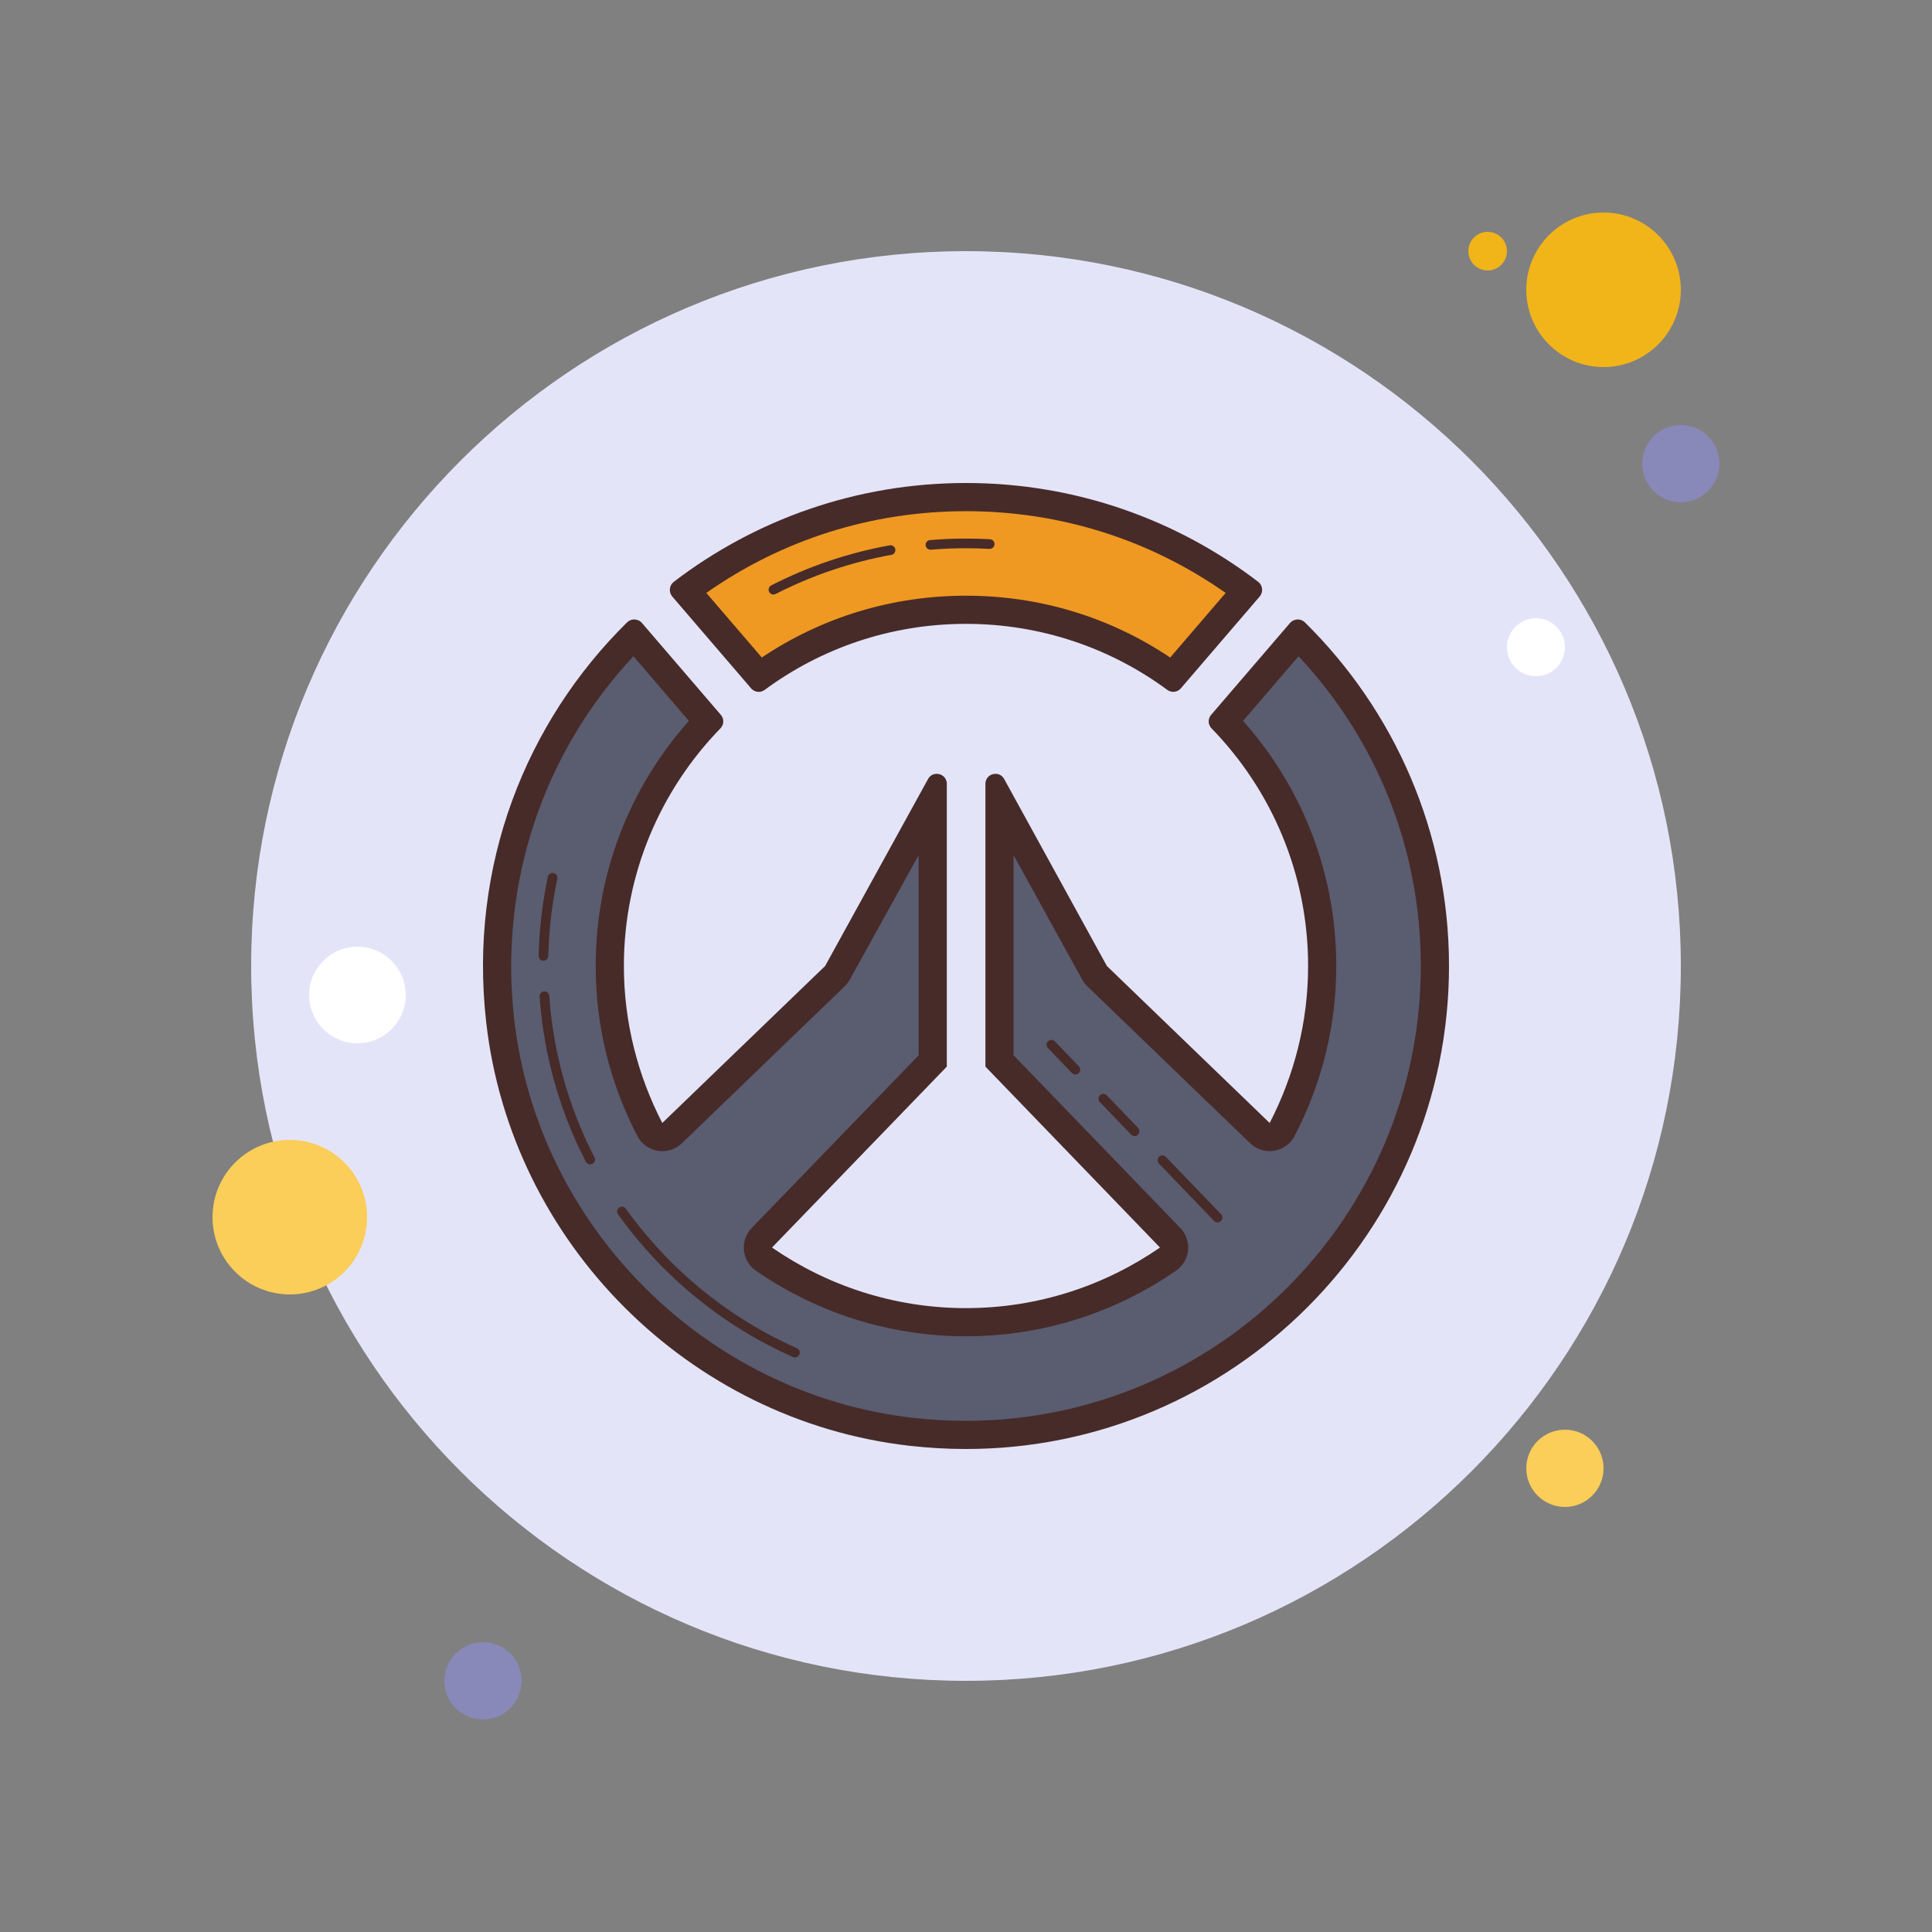 <svg xmlns="http://www.w3.org/2000/svg"  viewBox="0 0 100 100" width="100px" height="100px" fill-rule="evenodd" clip-rule="evenodd" baseProfile="basic"><rect x="0" y="0" width="100" height="100" fill="#808080" stroke="none"/><path fill="#f1b419" d="M78,13c0-0.552-0.448-1-1-1s-1,0.448-1,1c0,0.552,0.448,1,1,1	S78,13.552,78,13z"/><path fill="#e4e4f9" d="M87,50c0-20.424-16.576-37-37-37S13,29.576,13,50	s16.576,37,37,37S87,70.424,87,50z"/><path fill="#f1b419" d="M87,15c0-2.208-1.792-4-4-4c-2.208,0-4,1.792-4,4	c0,2.208,1.792,4,4,4C85.208,19,87,17.208,87,15z"/><path fill="#8888b9" d="M89,24c0-1.104-0.896-2-2-2s-2,0.896-2,2c0,1.104,0.896,2,2,2	S89,25.104,89,24z"/><path fill="#fbcd59" d="M83,76c0-1.104-0.896-2-2-2c-1.104,0-2,0.896-2,2	c0,1.104,0.896,2,2,2C82.104,78,83,77.104,83,76z"/><path fill="#fbcd59" d="M19,63c0-2.208-1.792-4-4-4s-4,1.792-4,4c0,2.208,1.792,4,4,4	S19,65.208,19,63z"/><path fill="#8888b9" d="M27,87c0-1.104-0.896-2-2-2s-2,0.896-2,2c0,1.104,0.896,2,2,2	S27,88.104,27,87z"/><path fill="#fff" d="M21,51.5c0-1.38-1.12-2.5-2.5-2.5c-1.38,0-2.5,1.12-2.5,2.5	c0,1.38,1.12,2.5,2.5,2.5C19.88,54,21,52.88,21,51.5z"/><path fill="#fff" d="M81,33.5c0-0.828-0.672-1.5-1.5-1.5	c-0.828,0-1.5,0.672-1.5,1.5c0,0.828,0.672,1.5,1.5,1.5C80.328,35,81,34.328,81,33.5z"/><path fill="#5a5c70" d="M49.999,73.959c-0.931,0-1.877-0.055-2.812-0.161	c-10.924-1.252-19.751-10.089-20.985-21.012c-0.819-7.217,1.585-14.269,6.6-19.439l3.412,3.975	c-3.205,3.464-4.964,7.947-4.964,12.679c0,3.005,0.711,5.901,2.107,8.603l2.06-0.269l8.131-7.695l4.417-8.012v12.163l-8.381,8.752	l-0.216,1.889c3.147,2.171,6.827,3.32,10.633,3.32s7.487-1.149,10.633-3.32l-0.216-1.889l-8.369-8.752V42.627l4.405,8.012	l8.131,7.695l2.06,0.269c1.396-2.701,2.107-5.597,2.107-8.603c0-4.732-1.759-9.215-4.964-12.679l3.412-3.975	c4.363,4.492,6.76,10.385,6.76,16.653c0,6.388-2.496,12.401-7.028,16.932c-4.531,4.531-10.543,7.027-16.929,7.027	C50,73.959,50,73.959,49.999,73.959z"/><path fill="#ef9922" d="M50,31.249c3.845,0,7.513,1.152,10.643,3.339l3.411-3.972	c-4.103-2.993-8.951-4.575-14.053-4.575s-9.951,1.581-14.053,4.575l3.411,3.972C42.485,32.401,46.155,31.249,50,31.249z"/><path fill="#472b29" d="M50,26.459c4.863,0,9.489,1.459,13.44,4.231l-2.871,3.343	C57.44,31.936,53.804,30.833,50,30.833s-7.439,1.103-10.569,3.199l-2.872-3.343C40.511,27.917,45.137,26.459,50,26.459 M67.213,33.968C71.303,38.34,73.541,43.993,73.541,50c0,12.98-10.561,23.541-23.541,23.541c-0.915,0-1.847-0.052-2.767-0.157	c-10.733-1.229-19.405-9.912-20.62-20.645c-0.785-6.941,1.457-13.725,6.173-18.771l2.872,3.345	C32.54,40.815,30.833,45.288,30.833,50c0,3.073,0.724,6.032,2.153,8.795c0.211,0.409,0.603,0.695,1.057,0.769	c0.079,0.012,0.159,0.02,0.236,0.02c0.376,0,0.74-0.145,1.015-0.409l8.427-8.124c0.107-0.104,0.197-0.223,0.268-0.352l3.559-6.437	v10.361l-8.643,8.941c-0.296,0.308-0.441,0.731-0.4,1.157c0.043,0.425,0.271,0.811,0.624,1.053	c3.219,2.219,6.977,3.392,10.871,3.392s7.652-1.173,10.869-3.395c0.353-0.241,0.581-0.628,0.624-1.053	c0.043-0.425-0.104-0.849-0.4-1.157l-8.631-8.941V44.26l3.548,6.437c0.069,0.131,0.161,0.249,0.267,0.351l8.428,8.125	c0.273,0.265,0.637,0.408,1.013,0.408c0.077,0,0.157-0.005,0.237-0.019c0.453-0.075,0.847-0.361,1.057-0.769	c1.429-2.761,2.153-5.72,2.153-8.793c0-4.712-1.707-9.185-4.825-12.687L67.213,33.968 M50,25c-5.688,0-10.928,1.905-15.128,5.117	c-0.237,0.184-0.269,0.532-0.075,0.76l4.085,4.757c0.103,0.116,0.245,0.177,0.388,0.177c0.108,0,0.219-0.035,0.312-0.104	c2.924-2.157,6.528-3.416,10.417-3.416s7.493,1.259,10.417,3.415c0.093,0.069,0.204,0.104,0.312,0.104	c0.144,0,0.285-0.06,0.388-0.177l4.085-4.757c0.195-0.227,0.161-0.576-0.075-0.759C60.928,26.905,55.688,25,50,25L50,25z M67.173,32.063c-0.148,0-0.297,0.063-0.403,0.184l-4.085,4.757c-0.176,0.204-0.163,0.504,0.025,0.697	c3.095,3.18,4.997,7.521,4.997,12.299c0,2.927-0.729,5.688-1.989,8.125L57.292,50l-5.315-9.676	c-0.103-0.187-0.275-0.271-0.448-0.271c-0.263,0-0.524,0.193-0.524,0.519v14.636l9.036,9.364c-2.853,1.969-6.312,3.136-10.041,3.136	s-7.188-1.167-10.041-3.135l9.048-9.365V40.572c0-0.325-0.261-0.519-0.524-0.519c-0.173,0-0.347,0.084-0.448,0.271L42.708,50	l-8.428,8.125c-1.259-2.437-1.988-5.199-1.988-8.125c0-4.777,1.903-9.119,4.997-12.299c0.187-0.193,0.201-0.493,0.024-0.697	l-4.084-4.757c-0.104-0.121-0.255-0.184-0.403-0.184c-0.132,0-0.264,0.048-0.365,0.147c-5.24,5.161-8.213,12.597-7.297,20.692	c1.293,11.425,10.48,20.621,21.904,21.931C48.056,74.944,49.035,75,50,75c13.78,0,25-11.22,25-25c0-6.957-2.855-13.253-7.463-17.791	C67.437,32.111,67.305,32.063,67.173,32.063L67.173,32.063z"/><path fill="#472b29" fill-rule="evenodd" d="M62.84,63.195	l-2.852-2.968c-0.095-0.099-0.092-0.257,0.008-0.353c0.099-0.095,0.257-0.092,0.353,0.008l2.852,2.968	c0.095,0.099,0.092,0.257-0.008,0.353C63.095,63.297,62.936,63.295,62.84,63.195z" clip-rule="evenodd"/><path fill="#472b29" fill-rule="evenodd" d="M58.545,58.725	l-1.62-1.685c-0.095-0.099-0.092-0.257,0.008-0.353c0.099-0.095,0.257-0.092,0.353,0.008l1.62,1.685	c0.095,0.099,0.092,0.257-0.008,0.353C58.8,58.828,58.641,58.825,58.545,58.725z" clip-rule="evenodd"/><path fill="#472b29" fill-rule="evenodd" d="M55.481,55.537	l-1.24-1.291c-0.095-0.099-0.092-0.257,0.008-0.353c0.099-0.095,0.257-0.092,0.353,0.008l1.24,1.291	c0.095,0.099,0.092,0.257-0.008,0.353C55.736,55.64,55.577,55.637,55.481,55.537z" clip-rule="evenodd"/><path fill="#472b29" fill-rule="evenodd" d="M47.911,28.223	c-0.012-0.137,0.091-0.259,0.228-0.269c0.612-0.052,1.233-0.077,1.861-0.077c0.415,0,0.828,0.011,1.24,0.033	c0.137,0.008,0.243,0.127,0.236,0.264c-0.008,0.137-0.127,0.243-0.264,0.236c-0.401-0.023-0.807-0.033-1.212-0.033	c-0.613,0-1.221,0.025-1.82,0.075C48.043,28.463,47.921,28.36,47.911,28.223z" clip-rule="evenodd"/><path fill="#472b29" fill-rule="evenodd" d="M39.812,30.636	c-0.064-0.123-0.015-0.273,0.108-0.336c1.9-0.975,3.959-1.681,6.129-2.073c0.136-0.024,0.267,0.065,0.291,0.201	c0.024,0.136-0.065,0.267-0.201,0.291c-2.123,0.384-4.133,1.075-5.991,2.025C40.025,30.808,39.875,30.759,39.812,30.636z" clip-rule="evenodd"/><path fill="#472b29" fill-rule="evenodd" d="M27.88,49.473	c0.033-1.399,0.196-2.765,0.477-4.089c0.029-0.135,0.161-0.22,0.297-0.192c0.135,0.029,0.22,0.161,0.192,0.297	c-0.276,1.292-0.433,2.629-0.467,3.996c-0.004,0.137-0.119,0.247-0.256,0.244C27.987,49.725,27.877,49.611,27.88,49.473z" clip-rule="evenodd"/><path fill="#472b29" fill-rule="evenodd" d="M30.325,60.133	c-1.339-2.593-2.179-5.487-2.396-8.552c-0.009-0.137,0.095-0.257,0.232-0.268c0.137-0.009,0.257,0.095,0.268,0.232	c0.212,2.996,1.033,5.825,2.34,8.36c0.064,0.123,0.015,0.273-0.108,0.336C30.539,60.305,30.388,60.256,30.325,60.133z" clip-rule="evenodd"/><path fill="#472b29" fill-rule="evenodd" d="M41.044,70.239	c-3.641-1.615-6.767-4.183-9.056-7.388c-0.08-0.112-0.055-0.268,0.059-0.348c0.112-0.08,0.268-0.055,0.348,0.059	c2.239,3.133,5.292,5.643,8.851,7.22c0.127,0.056,0.184,0.204,0.128,0.329C41.317,70.237,41.169,70.295,41.044,70.239z" clip-rule="evenodd"/></svg>